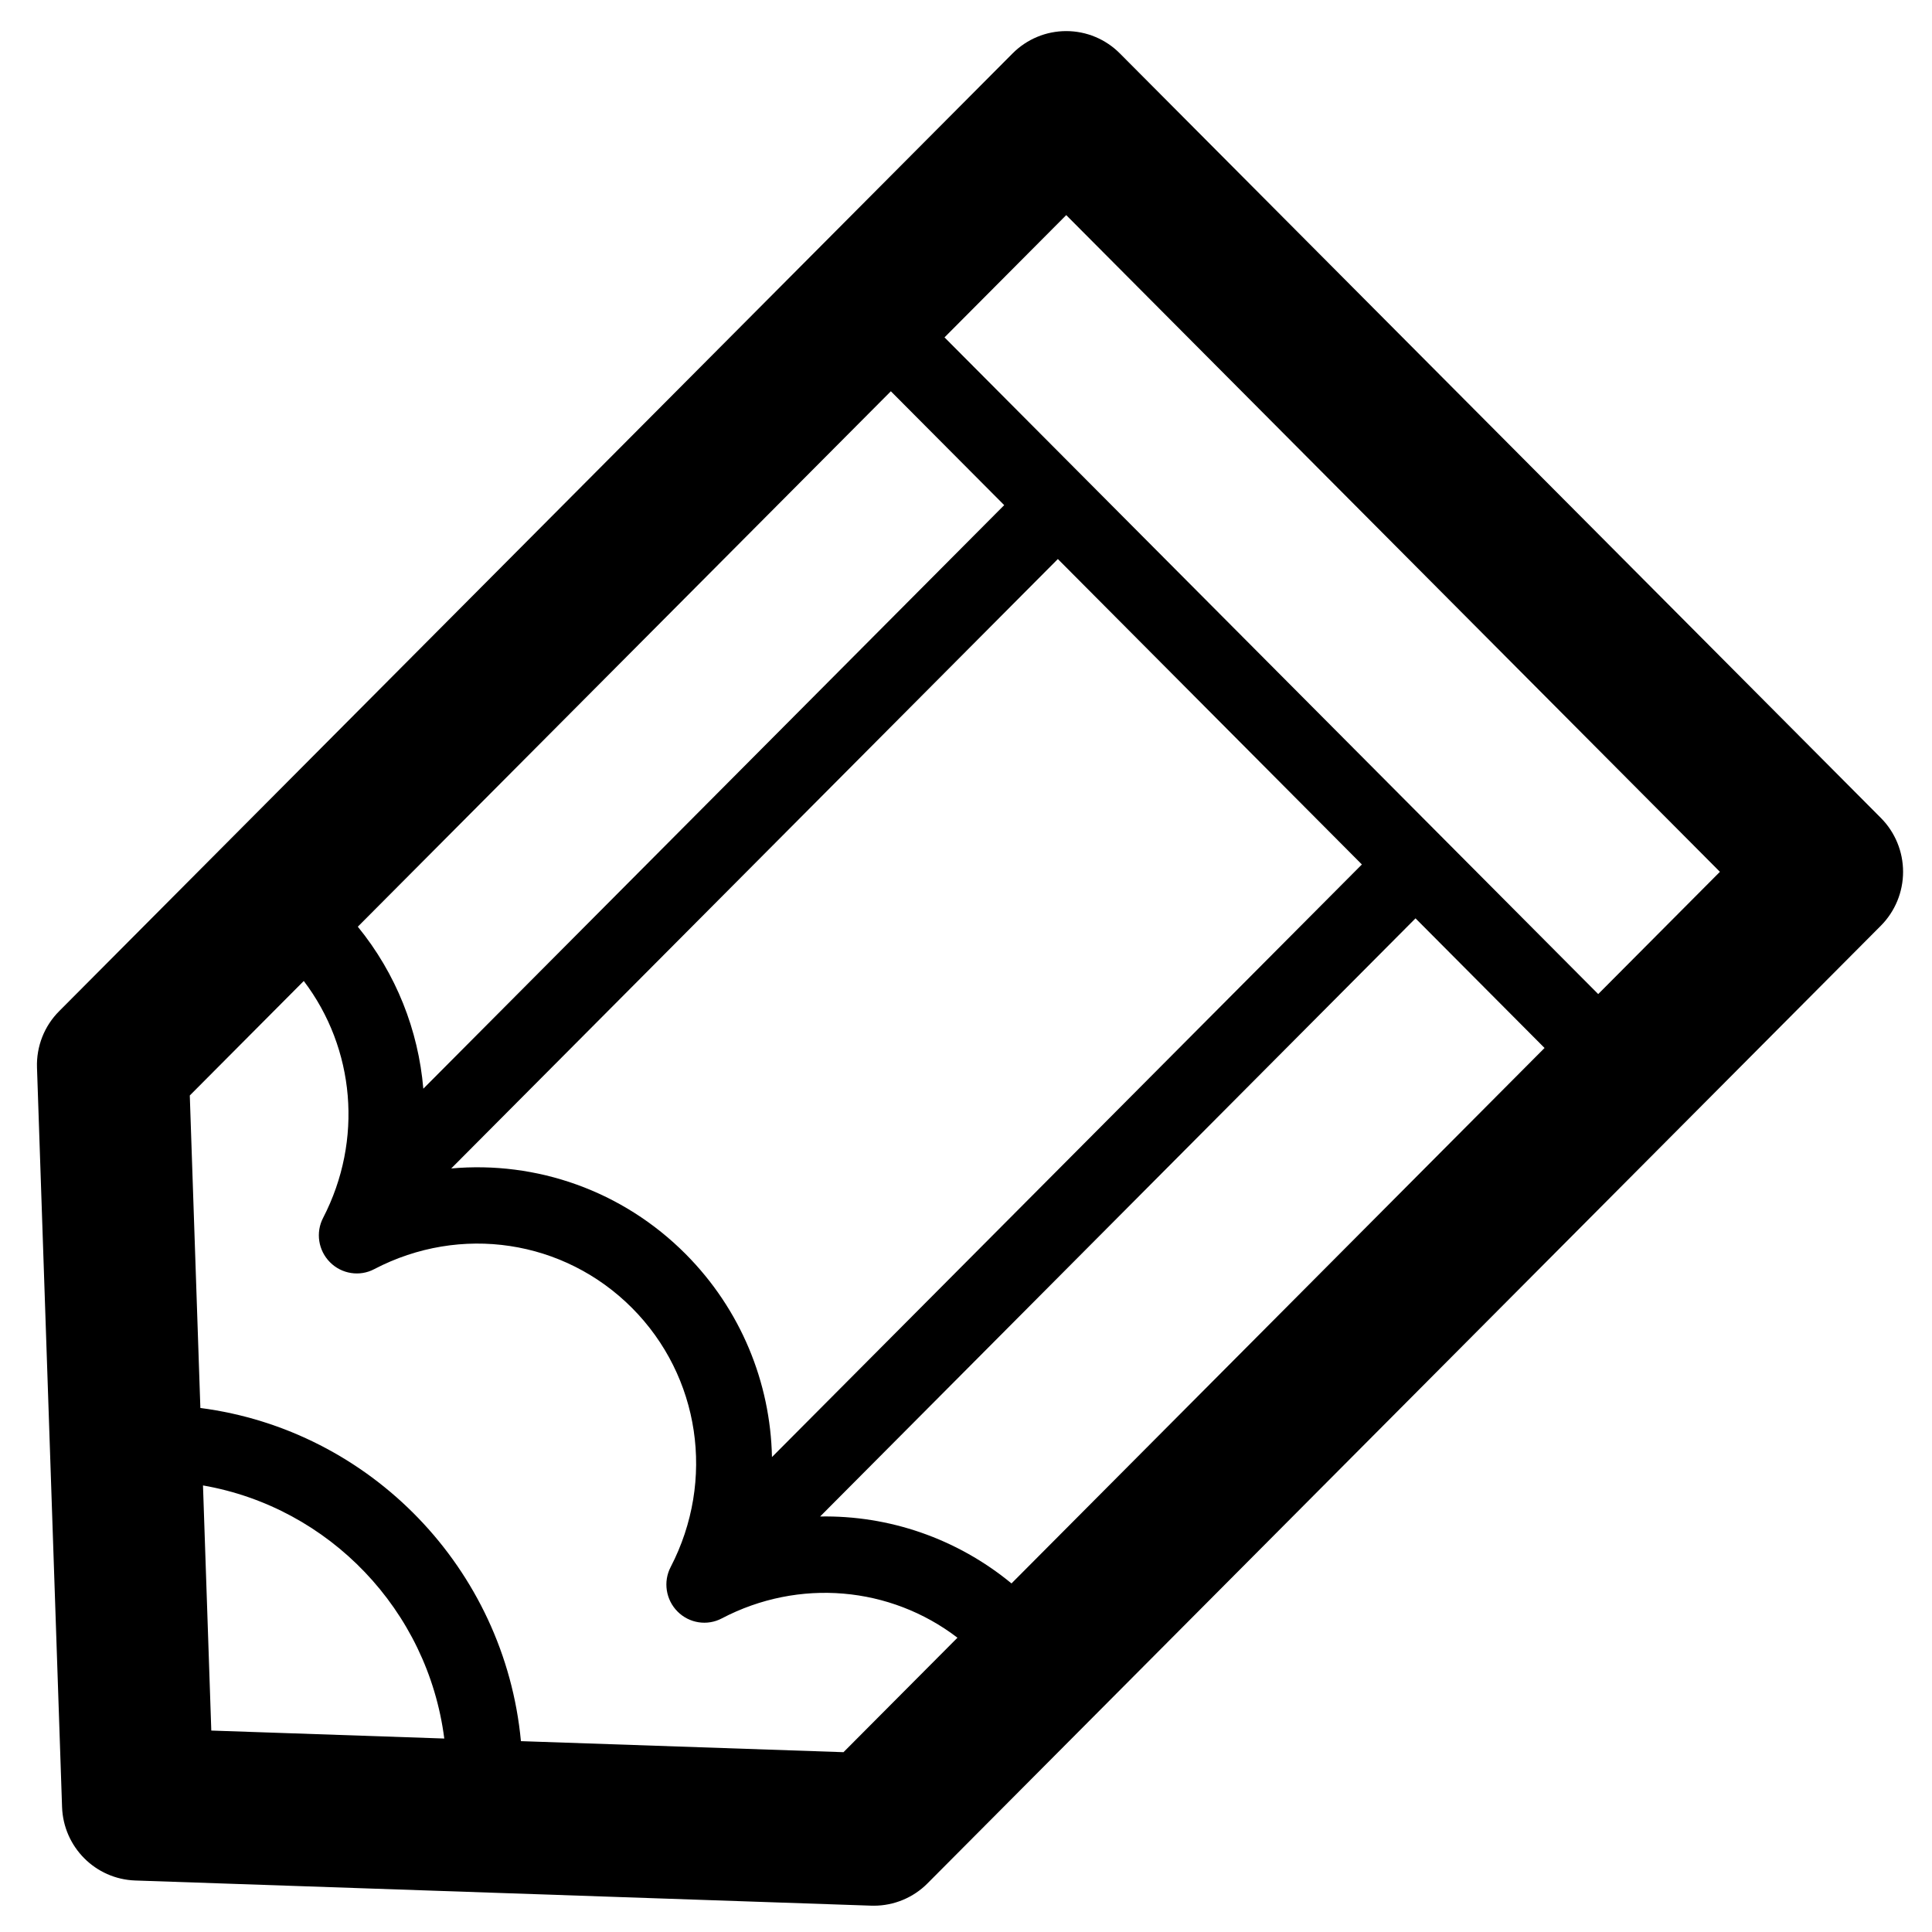 <?xml version="1.0" encoding="utf-8"?>
<!-- Generator: Adobe Illustrator 15.0.2, SVG Export Plug-In . SVG Version: 6.00 Build 0)  -->
<!DOCTYPE svg PUBLIC "-//W3C//DTD SVG 1.1//EN" "http://www.w3.org/Graphics/SVG/1.1/DTD/svg11.dtd">
<svg version="1.1" id="Capa_1" xmlns="http://www.w3.org/2000/svg" xmlns:xlink="http://www.w3.org/1999/xlink" x="0px" y="0px"
	 width="440px" height="440px" viewBox="0 0 440 440" enable-background="new 0 0 440 440" xml:space="preserve">
<g>
	<g>
		<path d="M428.354,186.277L255.041,12.167c-3.237-3.255-7.624-5.086-12.214-5.086s-8.977,1.831-12.219,5.086L13.488,230.272
			c-3.404,3.395-5.23,8.058-5.063,12.868l5.708,168.378c0.301,9.121,7.592,16.442,16.672,16.753l167.607,5.732
			c0.198,0.008,0.4,0.008,0.604,0.008c4.557,0,8.98-1.82,12.218-5.087l217.119-218.101c3.239-3.256,5.06-7.671,5.06-12.274
			C433.414,193.948,431.594,189.532,428.354,186.277z M230.361,360.614c-12.49-10.281-27.94-15.524-43.584-15.242l135.597-136.225
			l0,0l29.387,29.522L230.361,360.614z M175.811,331.838c-0.354-17.001-7.091-33.601-19.654-46.234
			c-14.39-14.452-33.974-21.242-53.396-19.494L240.92,127.316l69.238,69.559L175.811,331.838z M96.408,247.944
			c-1.131-13.315-6.189-26.196-14.918-36.894L202.887,89.108l25.813,25.933L96.408,247.944z M48.12,394.124l-1.89-55.824
			c28.71,4.991,51.206,28.396,54.952,57.639L48.12,394.124z M192.1,399.047l-73.462-2.512
			c-3.702-39.306-34.274-70.849-73.005-75.877l-2.409-71.169l25.959-26.076c11.644,15.341,13.56,36.226,4.416,53.921
			c-1.754,3.355-1.114,7.458,1.556,10.136c2.664,2.688,6.781,3.324,10.09,1.561c19.645-10.266,43.202-6.7,58.694,8.847
			c15.492,15.554,19.036,39.266,8.806,58.99c-1.754,3.354-1.109,7.467,1.555,10.144c2.665,2.688,6.781,3.324,10.091,1.563
			c17.579-9.208,38.382-7.291,53.664,4.404L192.1,399.047z M363.981,226.394L215.106,76.834l27.721-27.845L391.7,198.55
			L363.981,226.394z"/>
	</g>
</g>
</svg>
